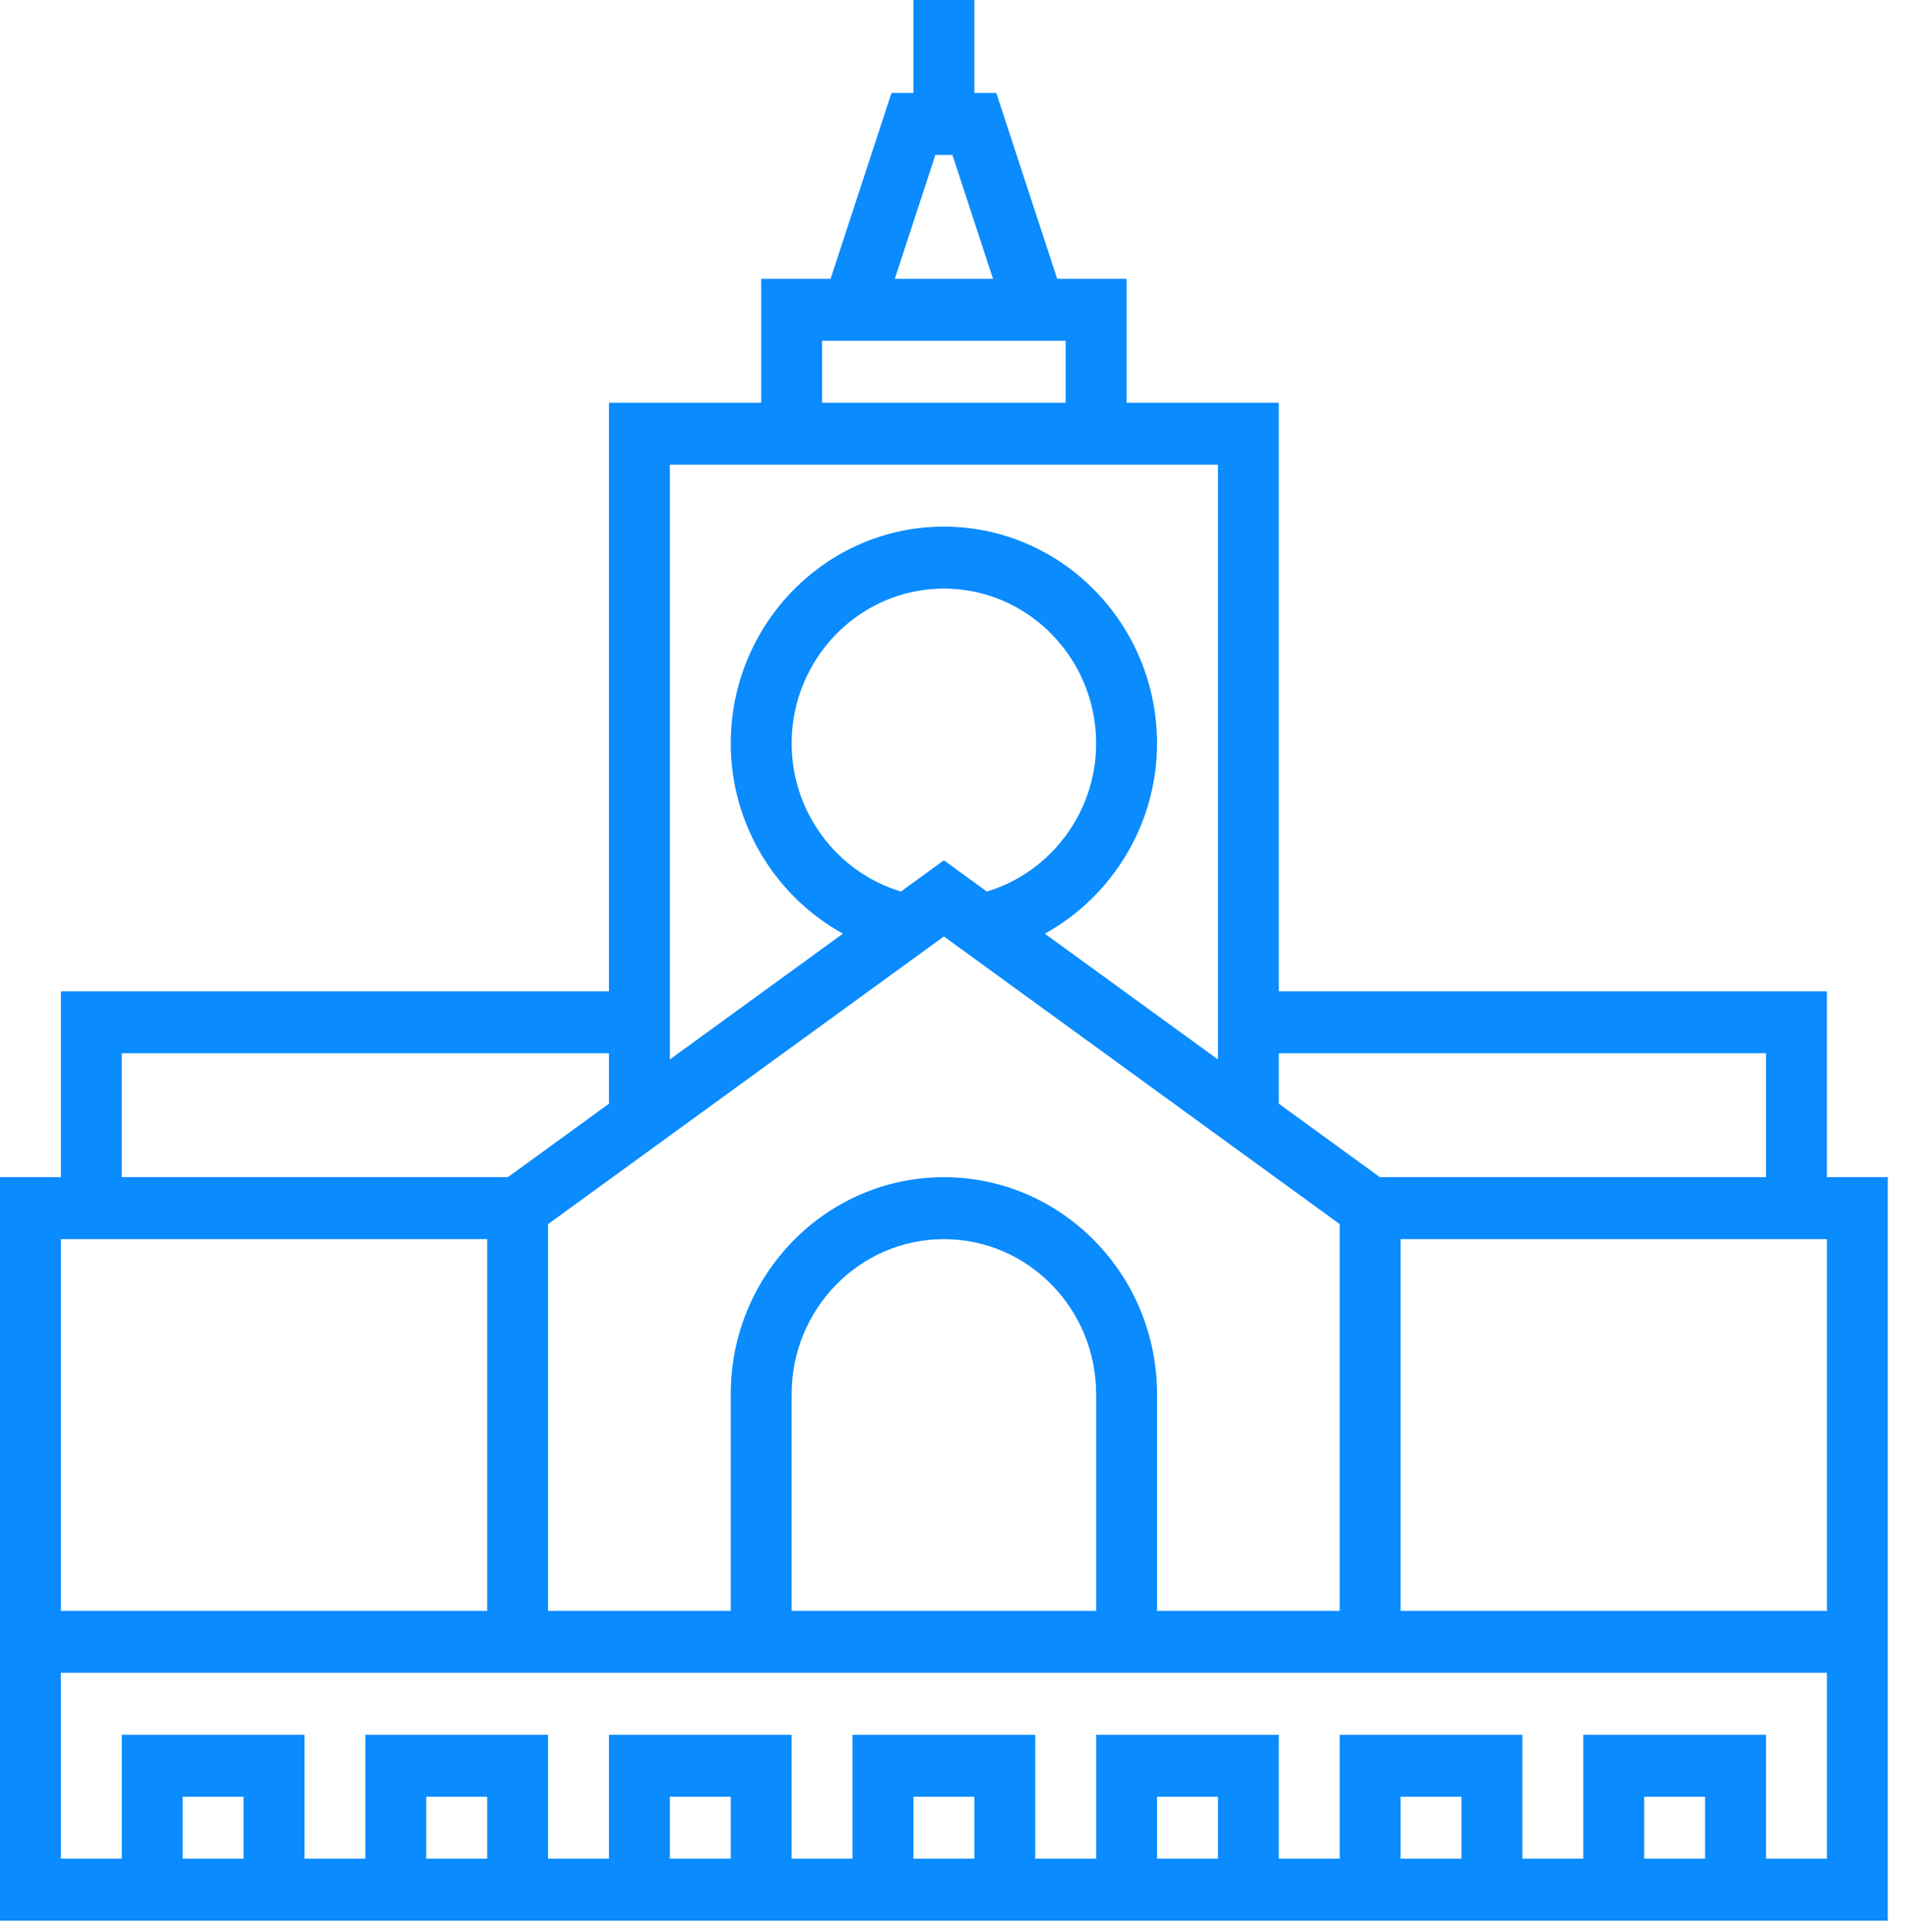 <svg width="81" height="82" viewBox="0 0 81 82" fill="none" xmlns="http://www.w3.org/2000/svg">
<path d="M77.557 49.966V42.077H54.29V17.094H47.827V11.834H44.881L42.295 3.945H41.364V0H38.778V3.945H37.846L35.261 11.834H32.315V17.094H25.852V42.077H2.585V49.966H0V81.524H80.142V49.966H77.557ZM46.534 68.375H33.608V59.17C33.608 55.545 36.507 52.596 40.071 52.596C43.635 52.596 46.534 55.545 46.534 59.17V68.375ZM40.071 49.966C35.081 49.966 31.023 54.096 31.023 59.17V68.375H23.267V51.958L40.071 39.748L56.875 51.958V68.375H49.119V59.17C49.119 54.096 45.06 49.966 40.071 49.966ZM33.608 31.558C33.608 27.932 36.507 24.983 40.071 24.983C43.635 24.983 46.534 27.932 46.534 31.558C46.534 34.478 44.605 37.026 41.895 37.841L40.071 36.516L38.247 37.841C35.535 37.026 33.608 34.48 33.608 31.558ZM59.46 52.596H77.557V68.375H59.46V52.596ZM74.971 44.706V49.966H58.581L54.29 46.847V44.706H74.971ZM39.71 6.574H40.433L42.156 11.834H37.987L39.71 6.574ZM34.901 14.464H45.241V17.094H34.901V14.464ZM32.315 19.723H47.827H51.704V44.969L44.356 39.631C47.211 38.052 49.119 34.989 49.119 31.558C49.119 26.482 45.06 22.353 40.071 22.353C35.081 22.353 31.023 26.482 31.023 31.558C31.023 34.992 32.929 38.053 35.785 39.63L28.437 44.969V19.723H32.315ZM5.17 44.706H25.852V46.847L21.561 49.966H5.17V44.706ZM20.682 52.596V68.375H2.585V52.596H20.682ZM10.341 78.894H7.756V76.264H10.341V78.894ZM20.682 78.894H18.096V76.264H20.682V78.894ZM31.023 78.894H28.437V76.264H31.023V78.894ZM41.364 78.894H38.778V76.264H41.364V78.894ZM51.704 78.894H49.119V76.264H51.704V78.894ZM62.045 78.894H59.46V76.264H62.045V78.894ZM72.386 78.894H69.801V76.264H72.386V78.894ZM74.971 78.894V73.634H67.216V78.894H64.63V73.634H56.875V78.894H54.29V73.634H46.534V78.894H43.949V73.634H36.193V78.894H33.608V73.634H25.852V78.894H23.267V73.634H15.511V78.894H12.926V73.634H5.17V78.894H2.585V71.004H77.557V78.894H74.971Z" fill="#0A8BFE"/>
</svg>
